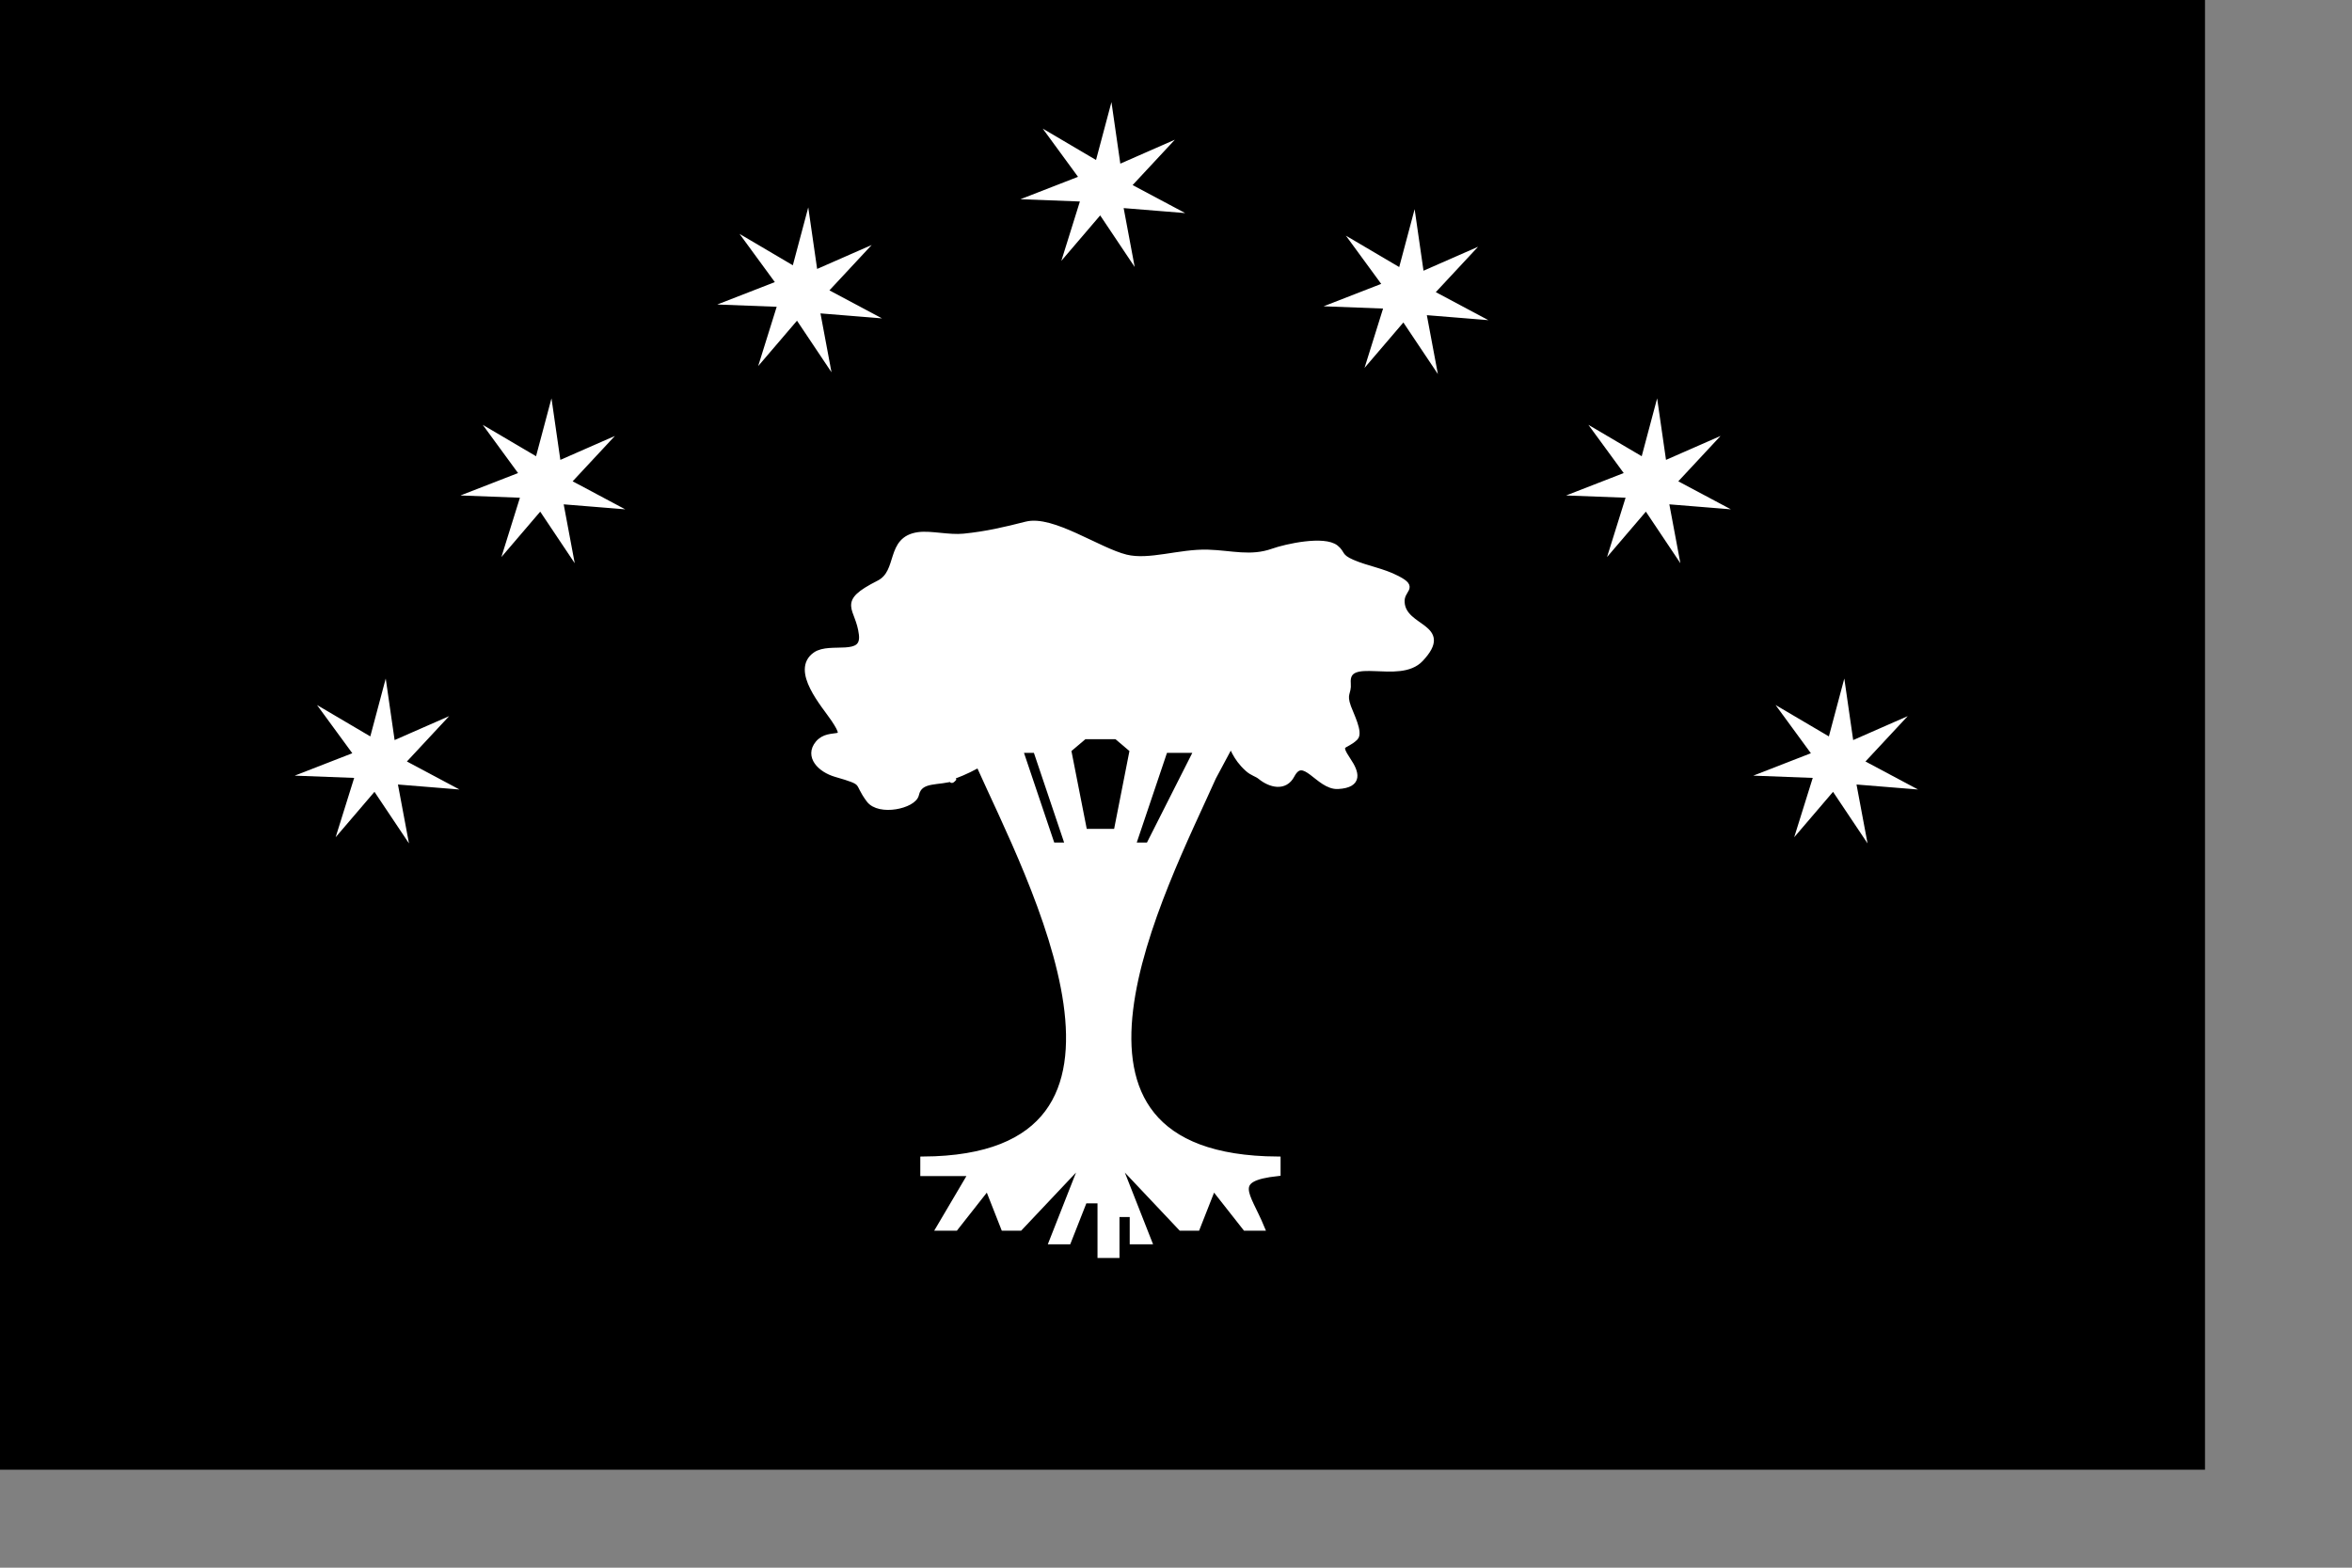 <?xml version="1.0" encoding="UTF-8" standalone="no"?>
<!DOCTYPE svg PUBLIC "-//W3C//DTD SVG 20010904//EN"
"http://www.w3.org/TR/2001/REC-SVG-20010904/DTD/svg10.dtd">
<!-- Created with Sodipodi ("http://www.sodipodi.com/") -->
<svg
   id="svg1350"
   sodipodi:version="0.32"
   width="300pt"
   height="200pt"
   sodipodi:docname="dunedain.svg"
   inkscape:version="0.39"
   xmlns="http://www.w3.org/2000/svg"
   xmlns:cc="http://web.resource.org/cc/"
   xmlns:inkscape="http://www.inkscape.org/namespaces/inkscape"
   xmlns:sodipodi="http://sodipodi.sourceforge.net/DTD/sodipodi-0.dtd"
   xmlns:rdf="http://www.w3.org/1999/02/22-rdf-syntax-ns#"
   xmlns:dc="http://purl.org/dc/elements/1.1/"
   xmlns:xlink="http://www.w3.org/1999/xlink"
   sodipodi:docbase="/home/pzastoupil">
  <rect width="100%" height="100%" fill="#808080" stroke="none"/>
  <defs
     id="defs1352">
    <defs
       id="defs5117" />
    <sodipodi:namedview
       id="namedview5116" />
  </defs>
  <sodipodi:namedview
     id="base"
     showgrid="false"
     borderlayer="top"
     bordercolor="#000000"
     borderopacity="1"
     inkscape:zoom="1.8266667"
     inkscape:cx="150.00000"
     inkscape:cy="99.999993"
     inkscape:window-width="640"
     inkscape:window-height="675"
     inkscape:window-x="24"
     inkscape:window-y="96" />
  <rect
     style="font-size:12;fill:#000000;fill-opacity:1;fill-rule:evenodd;"
     id="rect625"
     x="0"
     y="0"
     height="250"
     width="375" />
  <path
     sodipodi:type="star"
     style="fill:#ffffff;fill-opacity:1;fill-rule:evenodd;stroke:#000000;stroke-width:1pt;stroke-linecap:butt;stroke-linejoin:miter;stroke-opacity:1;"
     id="path2567"
     sodipodi:cx="45.283852"
     sodipodi:cy="23.193138"
     inkscape:rounded="0.0000000"
     d="M 50.719,37.174 L 44.64,28.151 L 37.742,36.159 L 41.006,25.781 L 30.444,25.381 L 40.593,21.462 L 34.321,12.955 L 43.713,18.446 L 46.453,8.239 L 48.016,19.005 L 57.704,14.783 L 50.261,22.718 L 59.603,27.66 L 48.759,26.788 L 50.719,37.174 z "
     sodipodi:sides="7"
     sodipodi:r2="5.0000000"
     sodipodi:arg1="1.2000000"
     sodipodi:arg2="1.7000000"
     sodipodi:r1="15.000000"
     inkscape:flatsided="false"
     transform="matrix(1.233,0,0,1.242,131.986,3.04)" />
  <path
     sodipodi:type="star"
     style="fill:#ffffff;fill-opacity:1;fill-rule:evenodd;stroke:#000000;stroke-width:1pt;stroke-linecap:butt;stroke-linejoin:miter;stroke-opacity:1;"
     id="path3206"
     sodipodi:cx="45.283852"
     sodipodi:cy="23.193138"
     inkscape:rounded="0.0000000"
     d="M 50.719,37.174 L 44.64,28.151 L 37.742,36.159 L 41.006,25.781 L 30.444,25.381 L 40.593,21.462 L 34.321,12.955 L 43.713,18.446 L 46.453,8.239 L 48.016,19.005 L 57.704,14.783 L 50.261,22.718 L 59.603,27.66 L 48.759,26.788 L 50.719,37.174 z "
     sodipodi:sides="7"
     sodipodi:r2="5.0000000"
     sodipodi:arg1="1.2000000"
     sodipodi:arg2="1.7000000"
     sodipodi:r1="15.000000"
     inkscape:flatsided="false"
     transform="matrix(1.233,0,0,1.242,183.548,21.253)" />
  <path
     sodipodi:type="star"
     style="fill:#ffffff;fill-opacity:1;fill-rule:evenodd;stroke:#000000;stroke-width:1pt;stroke-linecap:butt;stroke-linejoin:miter;stroke-opacity:1;"
     id="path3207"
     sodipodi:cx="45.283852"
     sodipodi:cy="23.193138"
     inkscape:rounded="0.0000000"
     d="M 50.719,37.174 L 44.64,28.151 L 37.742,36.159 L 41.006,25.781 L 30.444,25.381 L 40.593,21.462 L 34.321,12.955 L 43.713,18.446 L 46.453,8.239 L 48.016,19.005 L 57.704,14.783 L 50.261,22.718 L 59.603,27.66 L 48.759,26.788 L 50.719,37.174 z "
     sodipodi:sides="7"
     sodipodi:r2="5.0000000"
     sodipodi:arg1="1.2000000"
     sodipodi:arg2="1.7000000"
     sodipodi:r1="15.000000"
     inkscape:flatsided="false"
     transform="matrix(1.233,0,0,1.242,224.79,53.431)" />
  <path
     sodipodi:type="star"
     style="fill:#ffffff;fill-opacity:1;fill-rule:evenodd;stroke:#000000;stroke-width:1pt;stroke-linecap:butt;stroke-linejoin:miter;stroke-opacity:1;"
     id="path3208"
     sodipodi:cx="45.283852"
     sodipodi:cy="23.193138"
     inkscape:rounded="0.0000000"
     d="M 50.719,37.174 L 44.64,28.151 L 37.742,36.159 L 41.006,25.781 L 30.444,25.381 L 40.593,21.462 L 34.321,12.955 L 43.713,18.446 L 46.453,8.239 L 48.016,19.005 L 57.704,14.783 L 50.261,22.718 L 59.603,27.66 L 48.759,26.788 L 50.719,37.174 z "
     sodipodi:sides="7"
     sodipodi:r2="5.0000000"
     sodipodi:arg1="1.2000000"
     sodipodi:arg2="1.7000000"
     sodipodi:r1="15.000000"
     inkscape:flatsided="false"
     transform="matrix(1.233,0,0,1.242,256.621,101.09)" />
  <path
     sodipodi:type="star"
     style="fill:#ffffff;fill-opacity:1;fill-rule:evenodd;stroke:#000000;stroke-width:1pt;stroke-linecap:butt;stroke-linejoin:miter;stroke-opacity:1;"
     id="path3209"
     sodipodi:cx="45.283852"
     sodipodi:cy="23.193138"
     inkscape:rounded="0.0000000"
     d="M 50.719,37.174 L 44.64,28.151 L 37.742,36.159 L 41.006,25.781 L 30.444,25.381 L 40.593,21.462 L 34.321,12.955 L 43.713,18.446 L 46.453,8.239 L 48.016,19.005 L 57.704,14.783 L 50.261,22.718 L 59.603,27.66 L 48.759,26.788 L 50.719,37.174 z "
     sodipodi:sides="7"
     sodipodi:r2="5.0000000"
     sodipodi:arg1="1.2000000"
     sodipodi:arg2="1.7000000"
     sodipodi:r1="15.000000"
     inkscape:flatsided="false"
     transform="matrix(1.233,0,0,1.242,80.423,20.95)" />
  <path
     sodipodi:type="star"
     style="fill:#ffffff;fill-opacity:1;fill-rule:evenodd;stroke:#000000;stroke-width:1pt;stroke-linecap:butt;stroke-linejoin:miter;stroke-opacity:1;"
     id="path3210"
     sodipodi:cx="45.283852"
     sodipodi:cy="23.193138"
     inkscape:rounded="0.0000000"
     d="M 50.719,37.174 L 44.64,28.151 L 37.742,36.159 L 41.006,25.781 L 30.444,25.381 L 40.593,21.462 L 34.321,12.955 L 43.713,18.446 L 46.453,8.239 L 48.016,19.005 L 57.704,14.783 L 50.261,22.718 L 59.603,27.66 L 48.759,26.788 L 50.719,37.174 z "
     sodipodi:sides="7"
     sodipodi:r2="5.0000000"
     sodipodi:arg1="1.2000000"
     sodipodi:arg2="1.7000000"
     sodipodi:r1="15.000000"
     inkscape:flatsided="false"
     transform="matrix(1.233,0,0,1.242,36.753,53.431)" />
  <path
     sodipodi:type="star"
     style="fill:#ffffff;fill-opacity:1;fill-rule:evenodd;stroke:#000000;stroke-width:1pt;stroke-linecap:butt;stroke-linejoin:miter;stroke-opacity:1;"
     id="path3211"
     sodipodi:cx="45.283852"
     sodipodi:cy="23.193138"
     inkscape:rounded="0.0000000"
     d="M 50.719,37.174 L 44.64,28.151 L 37.742,36.159 L 41.006,25.781 L 30.444,25.381 L 40.593,21.462 L 34.321,12.955 L 43.713,18.446 L 46.453,8.239 L 48.016,19.005 L 57.704,14.783 L 50.261,22.718 L 59.603,27.66 L 48.759,26.788 L 50.719,37.174 z "
     sodipodi:sides="7"
     sodipodi:r2="5.0000000"
     sodipodi:arg1="1.2000000"
     sodipodi:arg2="1.7000000"
     sodipodi:r1="15.000000"
     inkscape:flatsided="false"
     transform="matrix(1.233,0,0,1.242,8.565,101.09)" />
  <g
     id="g656"
     style="stroke:#ffffff;stroke-opacity:1;stroke-width:1;stroke-dasharray:none;"
     transform="translate(159.521,126.888)">
    <path
       style="font-size:12;fill:#ffffff;stroke:#ffffff;stroke-opacity:1;stroke-width:1;stroke-dasharray:none;"
       d="M 44.067 0.673 L 35.848 16.929 L 33.108 16.929 L 38.587 0.673 L 44.067 0.673 z M 13.93 0.673 L 16.67 0.673 L 22.149 16.929 L 19.41 16.929 L 13.93 0.673 M 30.368 -1.649 L 33.108 0.673 L 30.368 14.607 L 24.889 14.607 L 22.149 0.673 L 24.889 -1.649 L 30.368 -1.649 M 6.991 3.232 C 15.468 22.222 41.275 70.071 -2.508 70.342 L -2.508 72.664 L 5.711 72.664 L 0.232 81.953 L 2.971 81.953 L 8.451 74.986 L 11.191 81.953 L 13.93 81.953 L 24.889 70.342 L 19.41 84.275 L 22.149 84.275 L 24.889 77.309 L 27.629 77.309 L 27.629 86.598 L 30.368 86.598 L 30.368 79.631 L 33.108 79.631 L 33.108 84.275 L 35.848 84.275 L 30.368 70.342 L 41.327 81.953 L 44.067 81.953 L 46.807 74.986 L 52.286 81.953 L 55.026 81.953 C 52.597 76.093 49.444 73.574 57.765 72.664 L 57.765 70.342 C 13.983 70.071 38.33 24.307 46.807 5.318 L 50.968 -2.459 L 27.547 -5.247 L 9.811 -1.947 "
       id="path3"
       sodipodi:nodetypes="ccccccccccccccccccccccccccccccccccccccccccccccccc" />
    <path
       style="font-size:12;fill:#ffffff;fill-rule:evenodd;stroke:#ffffff;stroke-width:1;stroke-opacity:1;stroke-dasharray:none;"
       d="M 2.762 5.397 C 0.155 6.362 -3.108 5.413 -3.733 8.261 C -4.151 10.16 -9.995 11.445 -11.711 9.147 C -14.069 5.99 -12.029 6.32 -17.339 4.786 C -20.059 4.001 -22.166 1.756 -20.402 -0.4 C -18.373 -2.88 -14.624 -0.015 -17.704 -4.583 C -19.316 -6.974 -24.587 -12.876 -20.823 -15.492 C -18.305 -17.241 -12.443 -14.631 -12.951 -18.972 C -13.508 -23.736 -16.879 -24.216 -10.042 -27.673 C -6.262 -29.585 -8.509 -35.174 -3.304 -35.876 C -1.218 -36.158 1.839 -35.357 4.399 -35.614 C 8.233 -35.998 11.333 -36.729 15.014 -37.666 C 19.434 -38.792 27.224 -33.23 31.962 -32.059 C 35.939 -31.076 41.075 -33.036 45.9 -32.892 C 49.92 -32.772 53.169 -31.729 56.988 -33.085 C 59.247 -33.888 65.668 -35.288 67.654 -33.693 C 68.831 -32.748 68.178 -32.188 70.45 -31.204 C 72.987 -30.105 75.558 -29.779 78.108 -28.451 C 81.326 -26.776 78.69 -26.794 78.866 -24.382 C 79.199 -19.792 87.334 -20.426 82.079 -14.805 C 78.411 -10.881 69.247 -15.914 69.707 -10.616 C 69.851 -8.958 68.902 -8.954 69.757 -6.604 C 70.224 -5.32 71.795 -2.248 70.958 -1.424 C 69.202 0.304 67.619 -0.686 69.768 2.517 C 71.054 4.435 71.859 6.605 68.037 6.825 C 64.699 7.016 62.202 1.075 60.145 4.99 C 58.988 7.191 56.568 6.628 54.822 5.201 C 54.226 4.713 53.487 4.608 52.669 3.866 C 48.283 -0.114 51.809 -2.784 41.73 -3.242 C 33.809 -3.602 27.52 -3.928 19.659 -2.988 C 12.786 -2.166 10.037 2.415 2.727 5.099 C 2.683 5.212 1.896 6.383 2.762 5.397 z "
       id="path619"
       sodipodi:nodetypes="cccccccccccccccccccccccccccccccc" />
  </g>
</svg>
